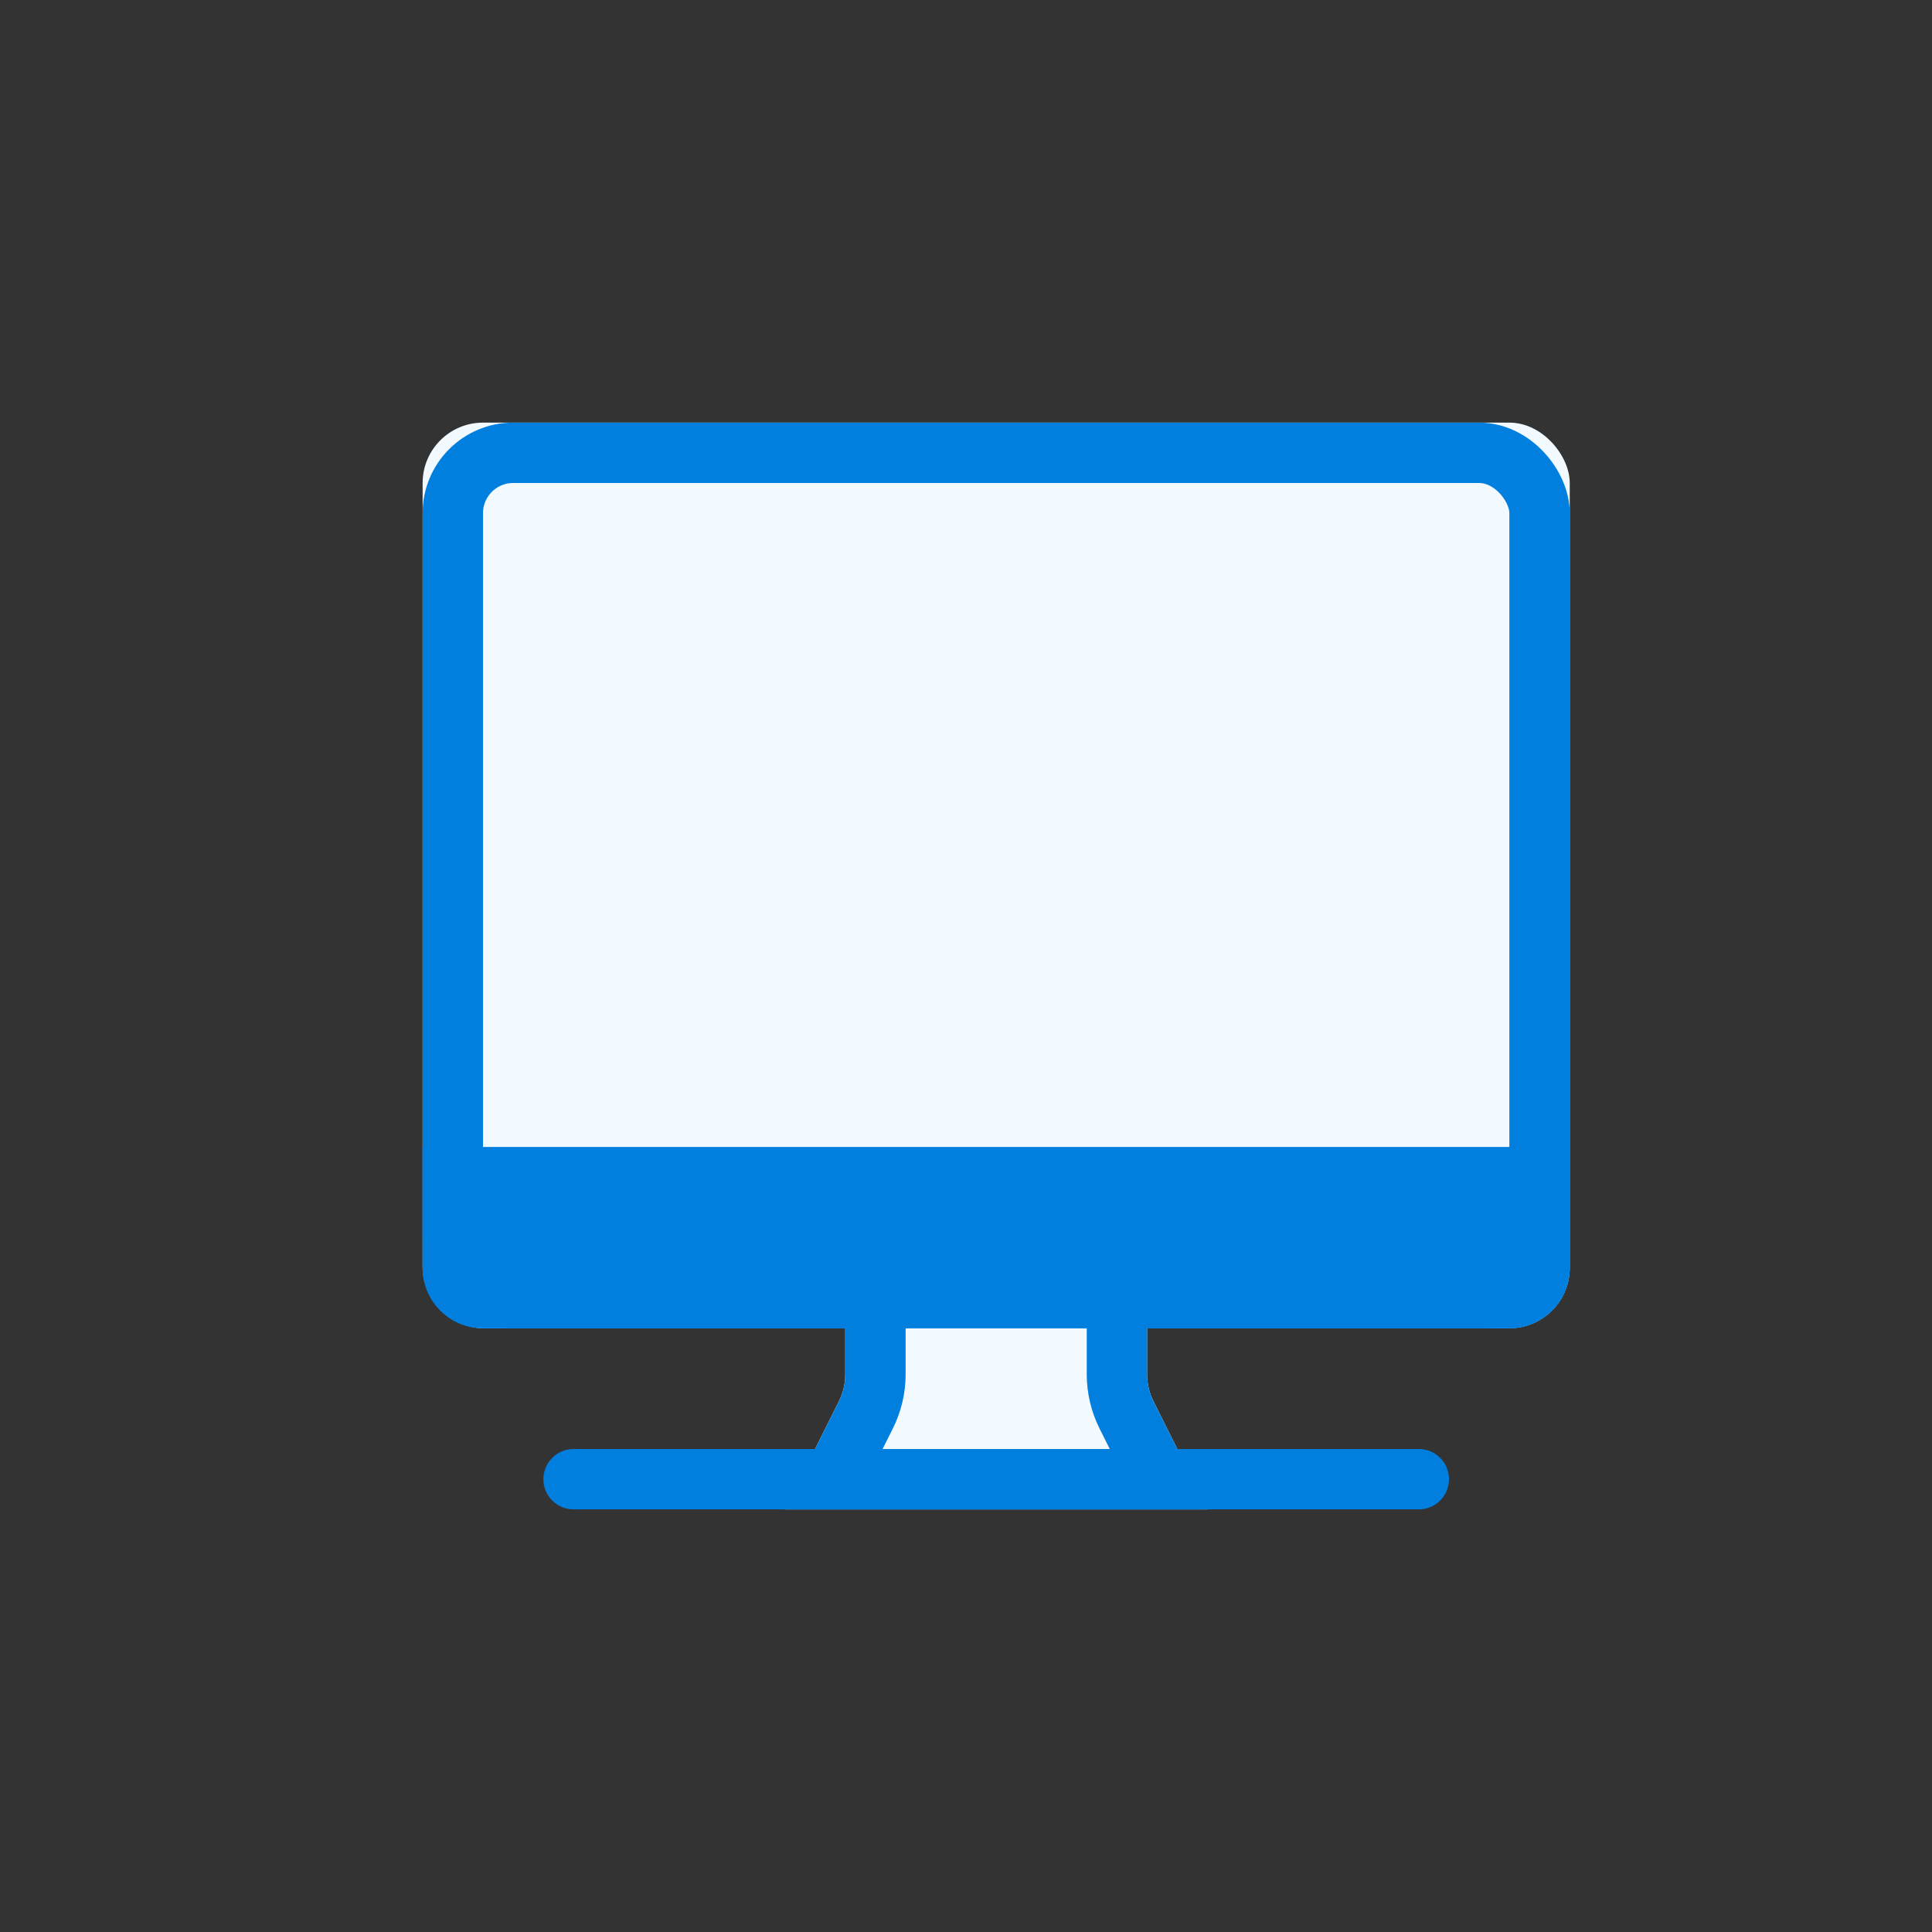 <?xml version="1.0" encoding="UTF-8"?>
<svg width="32px" height="32px" viewBox="0 0 32 32" version="1.1" xmlns="http://www.w3.org/2000/svg" xmlns:xlink="http://www.w3.org/1999/xlink">
    <rect x="0" y="0" width="32" height="32" fill="#333333" stroke="none"/>
    <!-- Generator: Sketch 48.2 (47327) - http://www.bohemiancoding.com/sketch -->
    <title>Slice</title>
    <desc>Created with Sketch.</desc>
    <defs>
        <rect id="path-1" x="0" y="0" width="19" height="15" rx="1"></rect>
        <path d="M7,13 L12,13 L12,15.764 C12,15.919 12.036,16.072 12.106,16.211 L13,18 L6,18 L6.894,16.211 C6.964,16.072 7,15.919 7,15.764 L7,13 Z" id="path-2"></path>
        <path d="M0,12 L19,12 L19,14 C19,14.552 18.552,15 18,15 L1,15 C0.448,15 6.76353751e-17,14.552 0,14 L0,12 Z" id="path-3"></path>
    </defs>
    <g id="2.3" stroke="none" stroke-width="1" fill="none" fill-rule="evenodd">
        <g id="Group-13-Copy-2">
            <rect id="Rectangle-4" x="0" y="0" width="32" height="32"></rect>
            <g id="Group-11" transform="translate(7, 7)">
                <g id="Rectangle-16">
                    <use fill="#F2FAFF" fill-rule="evenodd" xlink:href="#path-1"></use>
                    <rect stroke="#007FDF" stroke-width="1" x="0.5" y="0.5" width="18" height="14" rx="1"></rect>
                </g>
                <g id="Rectangle-22">
                    <use fill="#F2FAFF" fill-rule="evenodd" xlink:href="#path-2"></use>
                    <path stroke="#007FDF" stroke-width="1" d="M7.5,13.5 L7.5,15.764 C7.5,15.997 7.446,16.226 7.342,16.435 L6.809,17.5 L12.191,17.5 L11.658,16.435 C11.554,16.226 11.5,15.997 11.5,15.764 L11.5,13.5 L7.5,13.5 Z"></path>
                </g>
                <path d="M2.5,17 C4.833,17 7.167,17 9.5,17 C11.833,17 14.167,17 16.5,17 L16.5,17 C16.776,17 17,17.224 17,17.5 L17,17.5 C17,17.776 16.776,18 16.5,18 C14.167,18 11.833,18 9.5,18 C7.167,18 4.833,18 2.5,18 L2.5,18 C2.224,18 2,17.776 2,17.5 L2,17.5 C2,17.224 2.224,17 2.5,17 Z" id="Rectangle-26" fill="#007FDF"></path>
                <g id="Rectangle-27">
                    <use fill="#007FDF" fill-rule="evenodd" xlink:href="#path-3"></use>
                    <path stroke="#007FDF" stroke-width="1" d="M0.5,12.5 L0.5,14 C0.5,14.276 0.724,14.5 1,14.5 L18,14.5 C18.276,14.5 18.5,14.276 18.5,14 L18.5,12.5 L0.5,12.5 Z"></path>
                </g>
            </g>
        </g>
    </g>
</svg>

